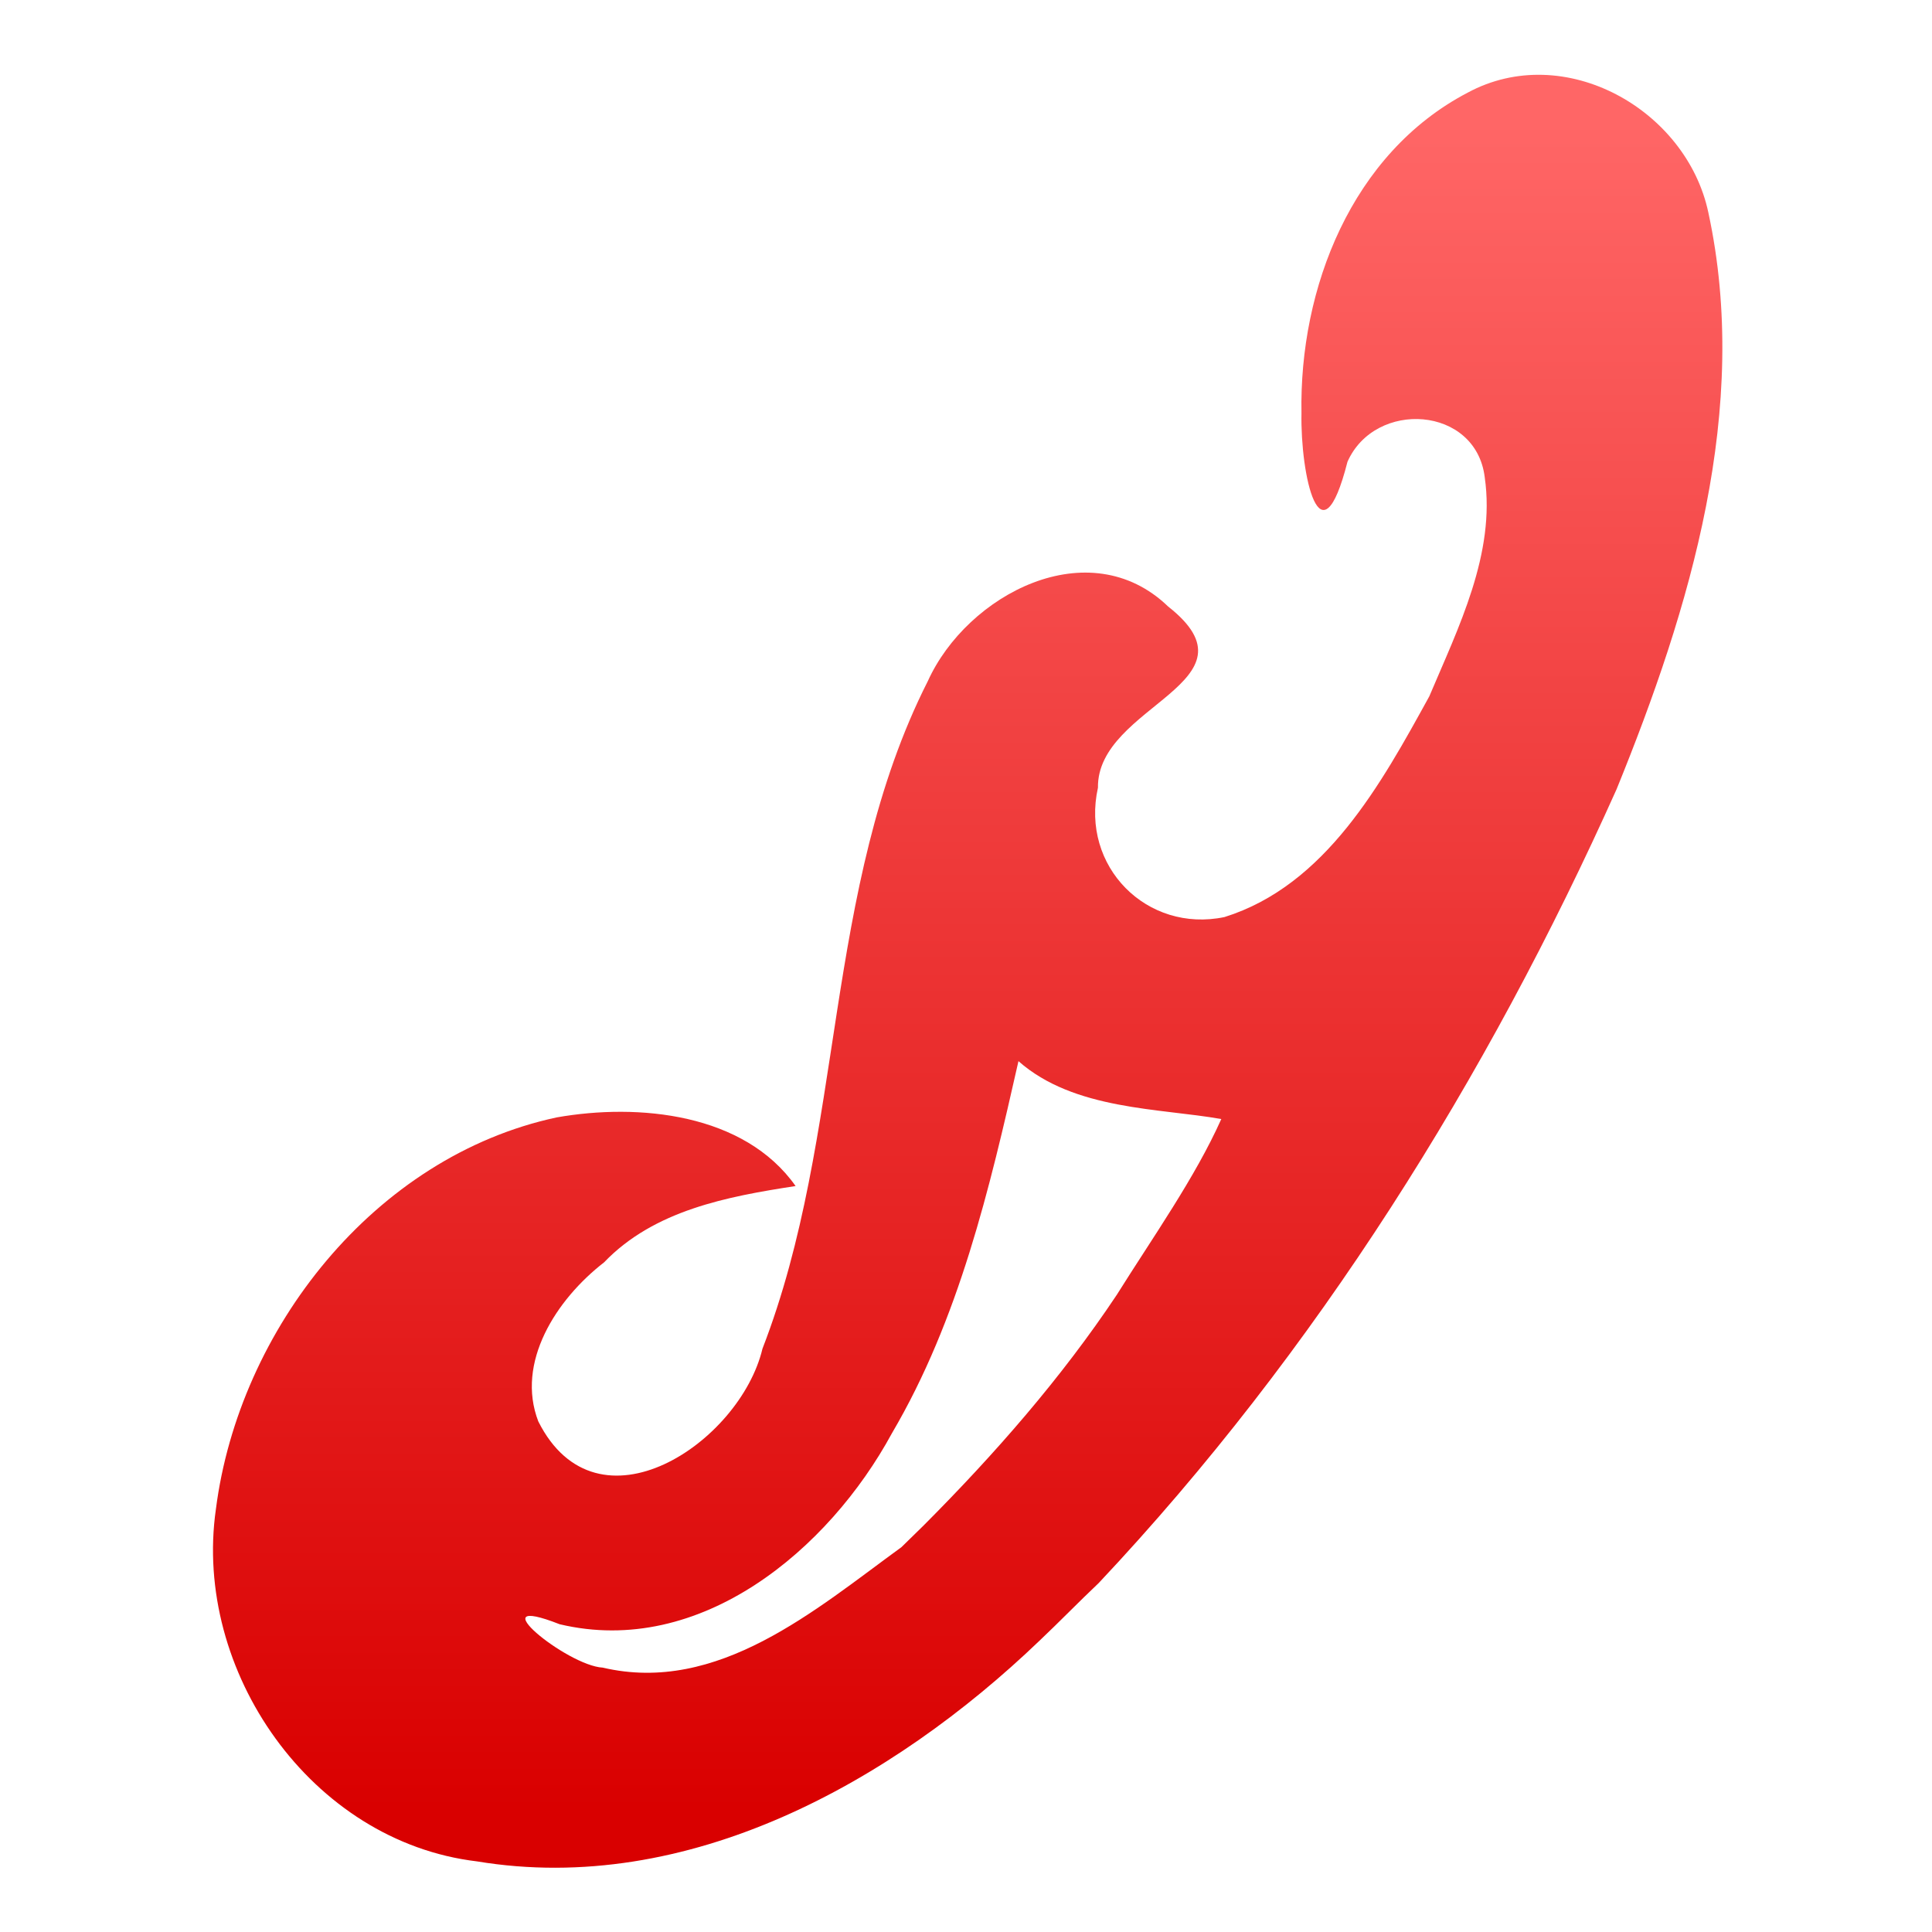 <svg xmlns="http://www.w3.org/2000/svg" xmlns:xlink="http://www.w3.org/1999/xlink" width="64" height="64" viewBox="0 0 64 64" version="1.1">
<defs> <linearGradient id="linear0" gradientUnits="userSpaceOnUse" x1="0" y1="0" x2="0" y2="1" gradientTransform="matrix(55.992,0,0,56,4.004,4)"> <stop offset="0" style="stop-color:#ff6666;stop-opacity:1;"/> <stop offset="1" style="stop-color:#d90000;stop-opacity:1;"/> </linearGradient> </defs>
<g id="surface1">
<path style=" stroke:none;fill-rule:nonzero;fill:url(#linear0);fill-opacity:1;" d="M 36.395 52.441 C 43.605 44.777 49.262 35.719 53.551 26.145 C 55.992 20.148 57.996 13.527 56.59 7.035 C 55.863 3.621 51.82 1.34 48.617 3.07 C 44.777 5.078 43.035 9.551 43.113 13.691 C 43.074 15.727 43.742 18.809 44.637 15.297 C 45.551 13.234 48.895 13.441 49.184 15.812 C 49.547 18.336 48.309 20.793 47.348 23.066 C 45.758 25.957 43.918 29.328 40.562 30.379 C 37.996 30.914 35.789 28.707 36.371 26.094 C 36.332 23.355 41.891 22.609 38.699 20.094 C 36.078 17.566 32.035 19.691 30.734 22.566 C 27.242 29.465 28.02 37.551 25.258 44.676 C 24.516 47.793 19.785 50.973 17.832 47.086 C 17.082 45.141 18.414 43.055 20.012 41.816 C 21.668 40.09 24.09 39.637 26.355 39.289 C 24.656 36.883 21.164 36.535 18.438 37.016 C 12.406 38.309 7.914 44.039 7.152 49.992 C 6.383 55.344 10.301 61.004 15.797 61.66 C 22.789 62.82 29.547 59.035 34.43 54.355 C 35.094 53.727 35.73 53.07 36.395 52.441 Z M 30.598 50.531 C 30.352 50.77 30.109 51.012 29.863 51.25 C 27.012 53.324 23.781 56.137 19.965 55.242 C 18.777 55.18 15.773 52.719 18.539 53.805 C 23.203 54.914 27.457 51.332 29.547 47.477 C 31.766 43.703 32.781 39.383 33.738 35.152 C 35.582 36.781 38.43 36.707 40.457 37.07 C 39.586 39.016 38.188 40.988 36.996 42.891 C 35.152 45.66 32.938 48.184 30.598 50.531 Z M 30.598 50.531 "/>
</g>
</svg>
